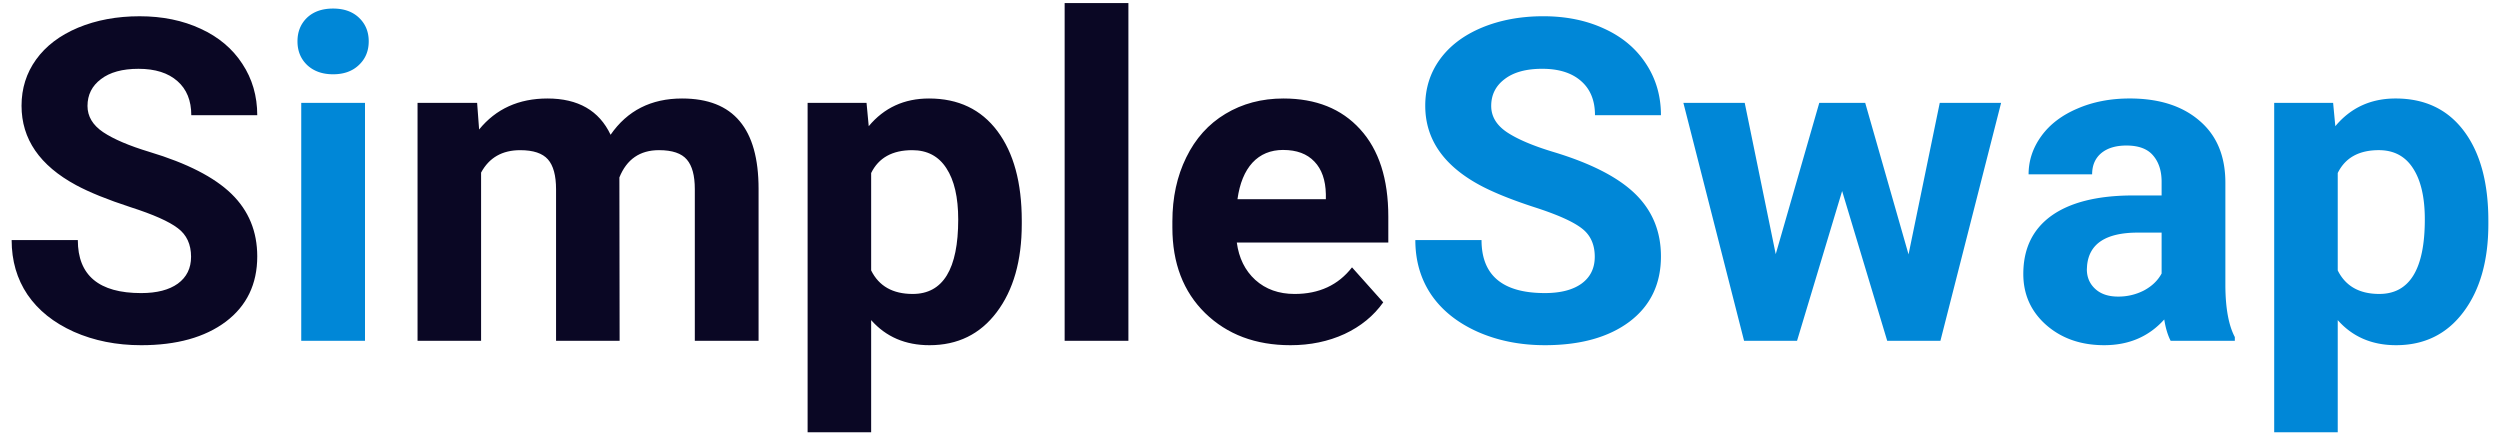 <?xml version="1.0" encoding="UTF-8" standalone="no"?>
<svg
   xmlns:dc="http://purl.org/dc/elements/1.1/"
   xmlns:cc="http://creativecommons.org/ns#"
   xmlns:rdf="http://www.w3.org/1999/02/22-rdf-syntax-ns#"
   xmlns:svg="http://www.w3.org/2000/svg"
   xmlns="http://www.w3.org/2000/svg"
   xmlns:sodipodi="http://sodipodi.sourceforge.net/DTD/sodipodi-0.dtd"
   xmlns:inkscape="http://www.inkscape.org/namespaces/inkscape"
   width="161"
   height="28"
   fill="none"
   version="1.1"
   id="svg6"
   sodipodi:docname="simpleswap.svg"
   inkscape:version="0.92.4 (5da689c313, 2019-01-14)">
  <defs
     id="defs10" />
  <sodipodi:namedview
     pagecolor="#ffffff"
     bordercolor="#666666"
     borderopacity="1"
     objecttolerance="10"
     gridtolerance="10"
     guidetolerance="10"
     inkscape:pageopacity="0"
     inkscape:pageshadow="2"
     inkscape:window-width="1465"
     inkscape:window-height="870"
     id="namedview8"
     showgrid="false"
     inkscape:zoom="3.250056"
     inkscape:cx="21.269608"
     inkscape:cy="3.9094328"
     inkscape:window-x="0"
     inkscape:window-y="0"
     inkscape:window-maximized="0"
     inkscape:current-layer="svg6" />
  <path
     d="M12.305 16.538c0-.802-.284-1.416-.85-1.84-.566-.435-1.586-.888-3.059-1.36-1.472-.481-2.638-.953-3.497-1.416-2.341-1.265-3.512-2.969-3.512-5.112 0-1.114.312-2.105.935-2.973.632-.878 1.534-1.563 2.704-2.054 1.18-.49 2.502-.736 3.965-.736 1.473 0 2.785.27 3.937.807 1.151.529 2.043 1.28 2.676 2.252.642.972.963 2.077.963 3.313h-4.248c0-.944-.298-1.675-.892-2.195-.595-.528-1.43-.793-2.507-.793-1.038 0-1.845.222-2.421.666-.576.434-.864 1.01-.864 1.727 0 .67.335 1.232 1.006 1.686.68.453 1.675.877 2.987 1.274 2.417.727 4.178 1.628 5.282 2.704 1.105 1.077 1.657 2.417 1.657 4.022 0 1.784-.675 3.186-2.025 4.206-1.35 1.01-3.167 1.515-5.452 1.515-1.586 0-3.03-.288-4.333-.864-1.302-.585-2.298-1.383-2.987-2.393-.68-1.01-1.02-2.18-1.02-3.512h4.262c0 2.275 1.36 3.413 4.078 3.413 1.01 0 1.799-.203 2.365-.61.566-.415.85-.99.85-1.727zm18.422-9.912l.128 1.714c1.085-1.331 2.553-1.997 4.403-1.997 1.973 0 3.328.779 4.064 2.336 1.076-1.557 2.61-2.336 4.602-2.336 1.662 0 2.898.486 3.71 1.459.812.962 1.218 2.416 1.218 4.36v9.786h-4.106v-9.771c0-.868-.17-1.501-.51-1.897-.34-.406-.94-.61-1.798-.61-1.228 0-2.077.586-2.55 1.757l.015 10.52H35.81v-9.756c0-.887-.174-1.53-.523-1.926-.35-.396-.944-.594-1.785-.594-1.16 0-2 .481-2.52 1.444v10.833H26.89V6.626h3.837zm35.075 7.802c0 2.36-.538 4.253-1.615 5.679-1.066 1.416-2.51 2.124-4.332 2.124-1.549 0-2.8-.538-3.753-1.615v7.222H52.01V6.626h3.795l.141 1.501c.992-1.19 2.285-1.784 3.88-1.784 1.888 0 3.356.699 4.404 2.096 1.048 1.397 1.572 3.323 1.572 5.777v.213zm-4.093-.297c0-1.425-.254-2.525-.764-3.3-.5-.773-1.232-1.16-2.195-1.16-1.284 0-2.166.49-2.648 1.472v6.273c.5 1.01 1.393 1.515 2.676 1.515 1.954 0 2.931-1.6 2.931-4.8zm10.96 7.817h-4.106V.198h4.106v21.75zm10.437.283c-2.247 0-4.079-.69-5.495-2.068-1.406-1.378-2.11-3.214-2.11-5.508v-.396c0-1.54.298-2.913.893-4.121.594-1.218 1.434-2.152 2.52-2.804 1.095-.66 2.341-.991 3.738-.991 2.096 0 3.743.66 4.942 1.982 1.209 1.322 1.813 3.196 1.813 5.622v1.67H79.65c.133 1.002.529 1.804 1.19 2.408.67.604 1.515.906 2.534.906 1.577 0 2.809-.57 3.696-1.713l2.011 2.252c-.614.868-1.444 1.548-2.492 2.039-1.048.481-2.21.722-3.483.722zm-.468-12.575c-.812 0-1.473.274-1.982.822-.5.547-.822 1.33-.963 2.35h5.692v-.325c-.019-.907-.264-1.605-.736-2.096-.472-.5-1.142-.75-2.01-.75z"
     fill="#fff"
     id="path2"
     style="fill:#0a0724" />
  <path
     d="M23.505 21.948H19.4V6.626h4.106v15.322zM19.158 2.66c0-.613.203-1.118.61-1.515.415-.396.976-.594 1.684-.594.699 0 1.256.198 1.671.594.415.397.623.902.623 1.515 0 .623-.212 1.133-.637 1.53-.416.396-.968.594-1.657.594-.689 0-1.246-.198-1.67-.594-.416-.397-.624-.907-.624-1.53zm83.545 13.877c0-.802-.283-1.416-.849-1.84-.567-.435-1.586-.888-3.06-1.36-1.472-.481-2.638-.953-3.497-1.416-2.34-1.265-3.511-2.969-3.511-5.112 0-1.114.311-2.105.934-2.973.633-.878 1.534-1.563 2.705-2.054 1.18-.49 2.501-.736 3.965-.736 1.472 0 2.784.27 3.936.807 1.152.529 2.044 1.28 2.676 2.252.642.972.963 2.077.963 3.313h-4.248c0-.944-.297-1.675-.892-2.195-.595-.528-1.43-.793-2.506-.793-1.039 0-1.846.222-2.422.666-.575.434-.863 1.01-.863 1.727 0 .67.335 1.232 1.005 1.686.68.453 1.676.877 2.988 1.274 2.417.727 4.177 1.628 5.282 2.704 1.104 1.077 1.656 2.417 1.656 4.022 0 1.784-.675 3.186-2.025 4.206-1.35 1.01-3.167 1.515-5.451 1.515-1.586 0-3.03-.288-4.333-.864-1.303-.585-2.299-1.383-2.988-2.393-.68-1.01-1.02-2.18-1.02-3.512h4.263c0 2.275 1.359 3.413 4.078 3.413 1.01 0 1.798-.203 2.365-.61.566-.415.849-.99.849-1.727zm20.207-.155l2.01-9.757h3.951l-3.908 15.322h-3.427l-2.903-9.644-2.903 9.644h-3.412L108.41 6.626h3.95l1.997 9.742 2.804-9.742h2.959l2.79 9.757zm16.879 5.565c-.189-.369-.326-.826-.411-1.374-.991 1.104-2.28 1.657-3.866 1.657-1.501 0-2.747-.434-3.738-1.303-.982-.869-1.473-1.964-1.473-3.285 0-1.624.6-2.87 1.799-3.739 1.208-.868 2.95-1.307 5.225-1.316h1.883v-.878c0-.708-.184-1.275-.552-1.7-.359-.424-.93-.637-1.714-.637-.689 0-1.232.165-1.628.496-.387.33-.581.783-.581 1.36h-4.092c0-.888.274-1.71.821-2.465.548-.755 1.322-1.345 2.323-1.77 1-.434 2.124-.651 3.37-.651 1.888 0 3.384.477 4.489 1.43 1.113.944 1.67 2.275 1.67 3.993v6.641c.01 1.454.213 2.554.609 3.3v.24h-4.134zm-3.385-2.847a3.58 3.58 0 0 0 1.671-.396c.51-.274.888-.637 1.133-1.09V14.98h-1.529c-2.049 0-3.139.708-3.271 2.124l-.014.24c0 .51.179.93.538 1.26.358.331.849.496 1.472.496zm23.846-4.672c0 2.36-.538 4.252-1.614 5.678-1.067 1.416-2.511 2.124-4.333 2.124-1.548 0-2.799-.538-3.753-1.615v7.222h-4.092V6.626h3.795l.142 1.501c.991-1.19 2.284-1.784 3.879-1.784 1.888 0 3.356.699 4.404 2.096 1.048 1.397 1.572 3.323 1.572 5.777v.213zm-4.092-.298c0-1.425-.255-2.525-.765-3.3-.5-.773-1.232-1.16-2.195-1.16-1.284 0-2.166.49-2.648 1.472v6.273c.501 1.01 1.393 1.515 2.677 1.515 1.954 0 2.931-1.6 2.931-4.8z"
     fill="#0087D7"
     id="path4" />
</svg>
